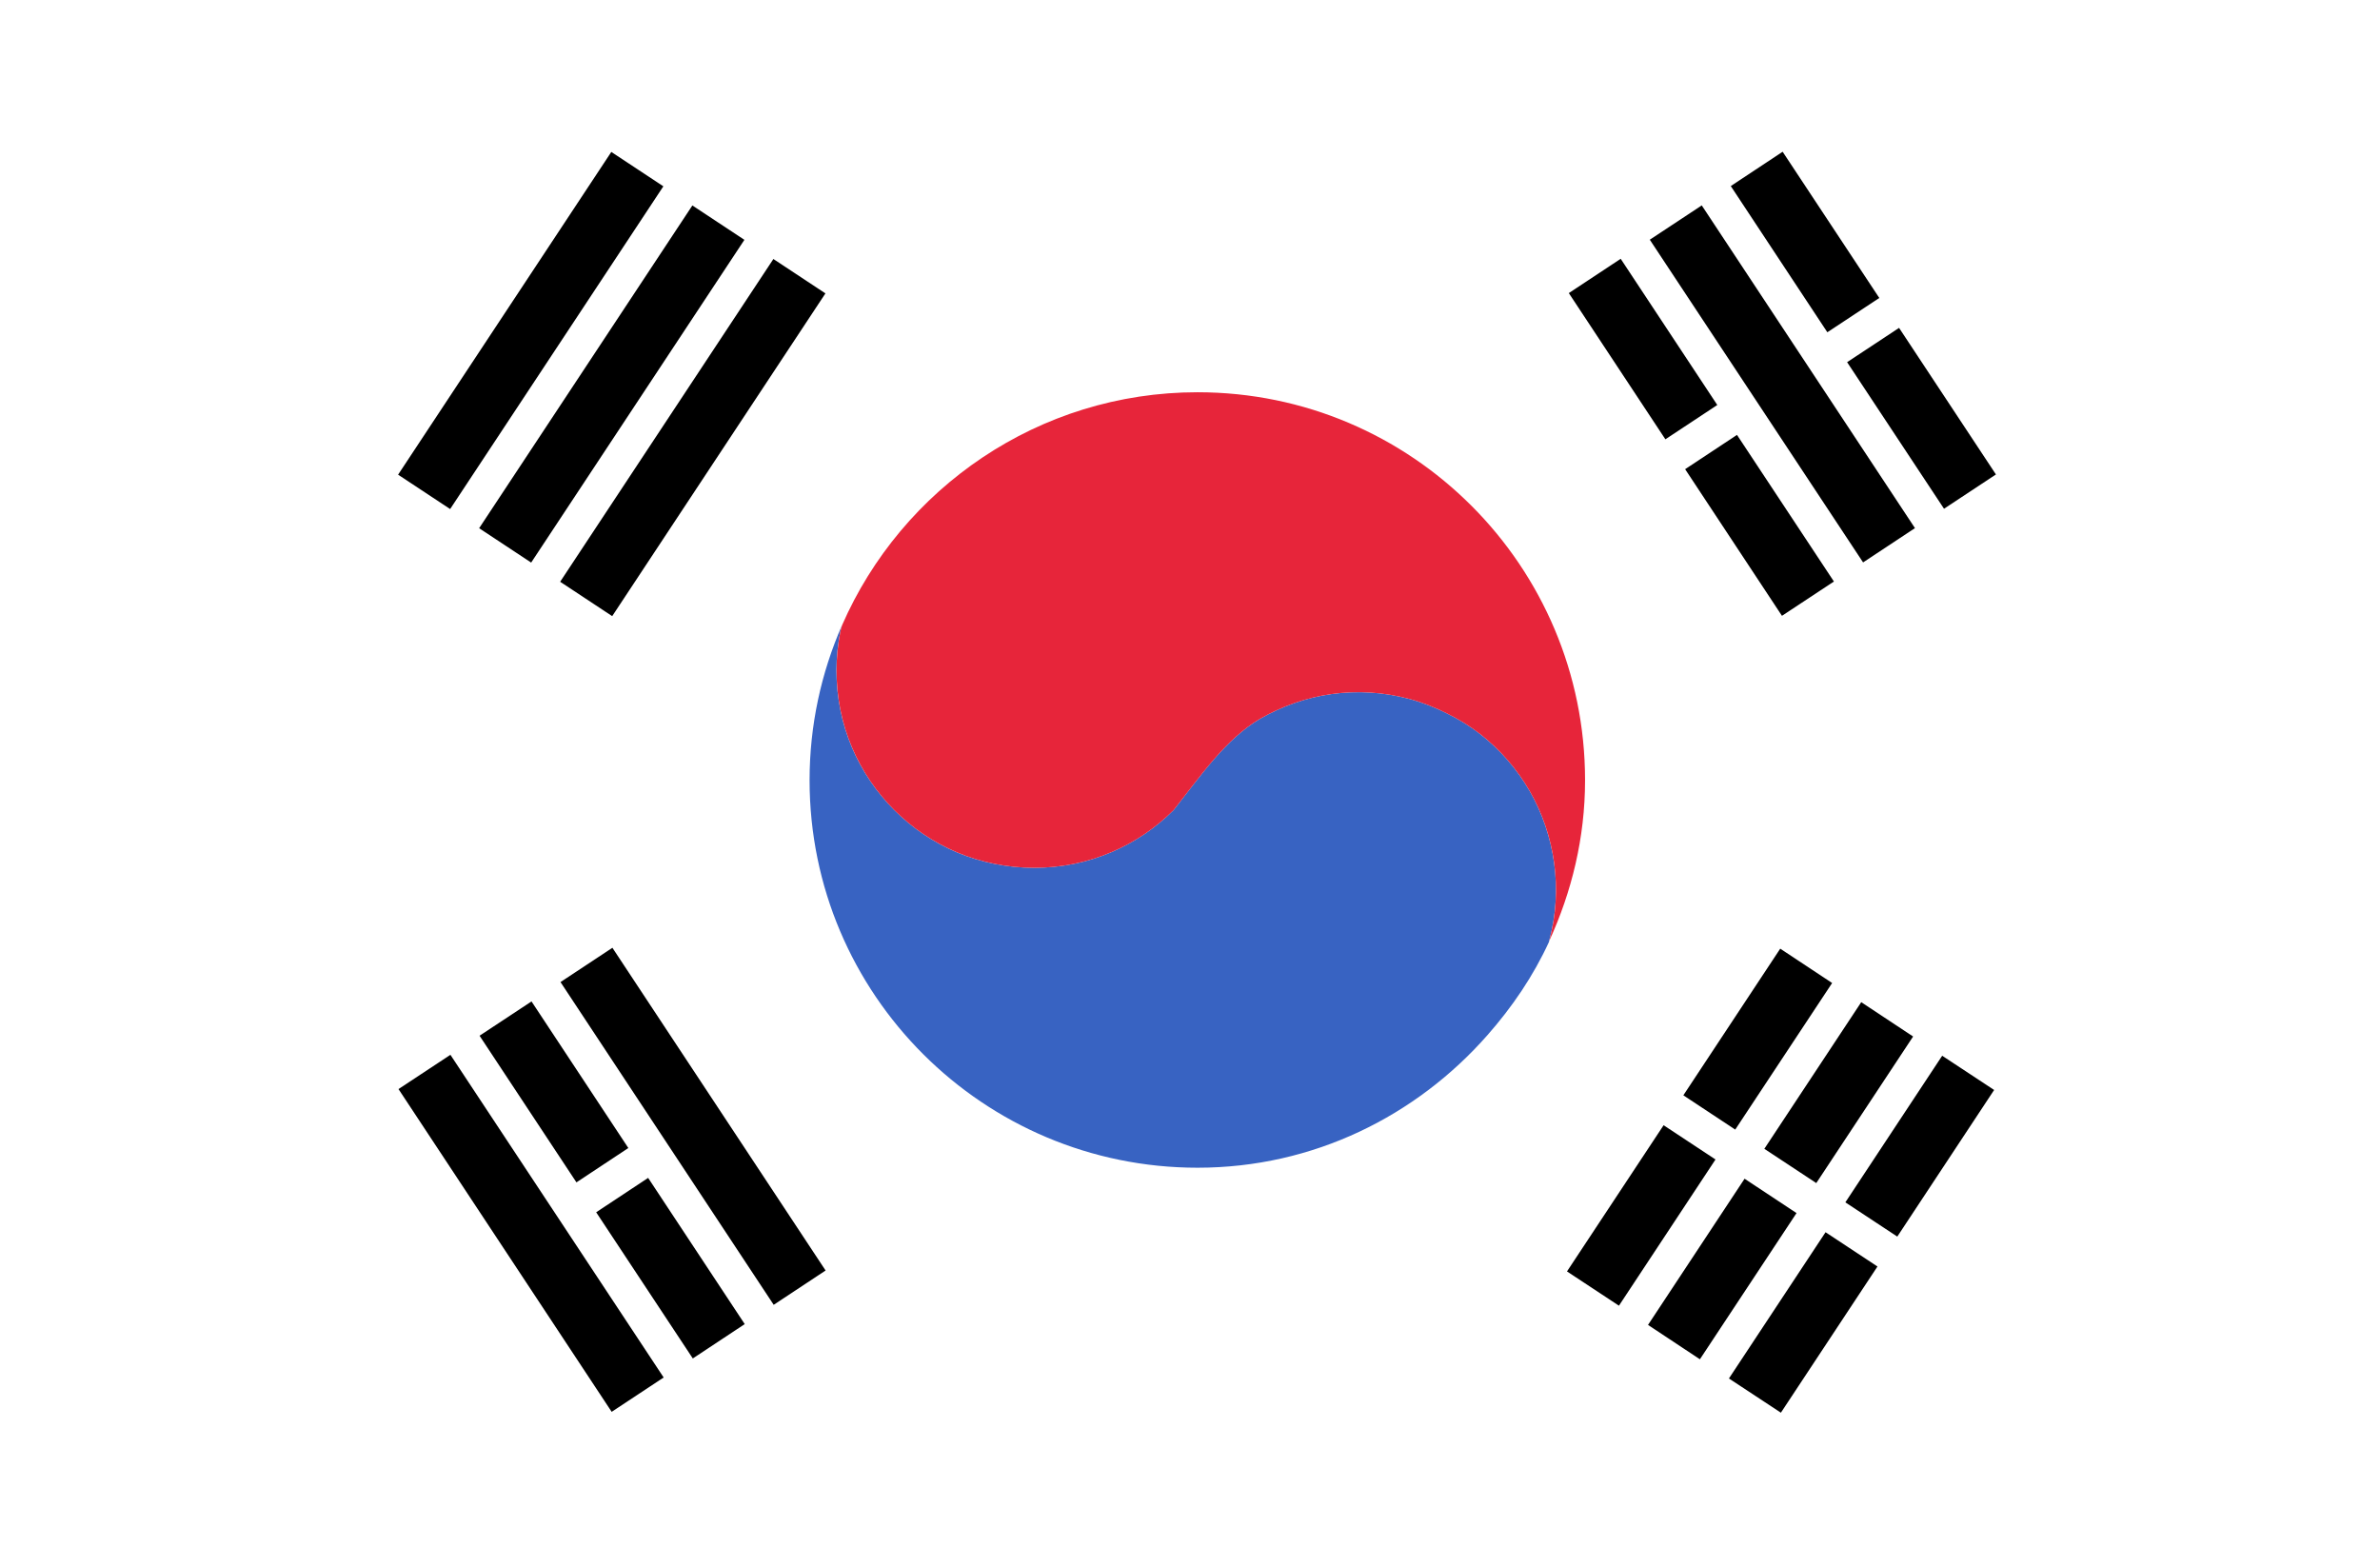 <?xml version="1.0" encoding="utf-8"?>
<!-- Generator: Adobe Illustrator 16.0.0, SVG Export Plug-In . SVG Version: 6.00 Build 0)  -->
<!DOCTYPE svg PUBLIC "-//W3C//DTD SVG 1.1//EN" "http://www.w3.org/Graphics/SVG/1.1/DTD/svg11.dtd">
<svg version="1.1" id="Layer_1" xmlns="http://www.w3.org/2000/svg" xmlns:xlink="http://www.w3.org/1999/xlink" x="0px" y="0px"
	 width="100px" height="65px" viewBox="0 0 100 65" enable-background="new 0 0 100 65" xml:space="preserve">
<rect fill="#FFFFFF" width="100" height="65"/>
<g transform="translate(.003 .002)">
	<path fill="#3863C2" d="M65.086,39.538c0.147-0.554,0.239-1.104,0.272-1.654c0.031-0.55,0.012-1.099-0.063-1.632
		c-0.149-1.066-0.494-2.094-1.024-3.014c-0.529-0.919-1.242-1.744-2.094-2.406c-0.425-0.332-0.889-0.611-1.381-0.858
		c-0.492-0.246-1.018-0.458-1.568-0.606c-0.556-0.148-1.104-0.239-1.654-0.271c-0.549-0.033-1.098-0.011-1.631,0.063
		c-1.067,0.148-2.095,0.515-3.014,1.046c-0.703,0.415-1.335,1.016-1.926,1.695c-0.589,0.679-1.139,1.43-1.694,2.133
		c-0.75,0.752-1.645,1.359-2.637,1.779c-0.496,0.209-1.007,0.371-1.547,0.48c-0.54,0.109-1.104,0.167-1.674,0.167
		c-0.575,0-1.134-0.058-1.674-0.167s-1.072-0.271-1.57-0.48c-0.992-0.42-1.884-1.027-2.635-1.779s-1.36-1.643-1.781-2.636
		c-0.208-0.496-0.37-1.008-0.479-1.548c-0.111-0.54-0.169-1.102-0.169-1.674c0-0.573,0.058-1.134,0.169-1.674
		c0.015-0.079,0.042-0.152,0.061-0.23c-0.87,1.995-1.36,4.191-1.36,6.508c0,8.997,7.305,16.282,16.302,16.282
		c4.874,0,9.193-2.177,12.176-5.566c1.043-1.184,1.932-2.487,2.596-3.936C65.088,39.553,65.084,39.543,65.086,39.538L65.086,39.538z
		"/>
	<path fill="#E7253A" d="M50.316,16.479c-6.682,0-12.428,4.039-14.94,9.793c-0.019,0.078-0.046,0.151-0.063,0.23
		c-0.109,0.54-0.167,1.101-0.167,1.674c0,0.573,0.058,1.134,0.167,1.674c0.111,0.541,0.271,1.052,0.48,1.548
		c0.421,0.993,1.028,1.885,1.779,2.637c0.75,0.751,1.645,1.359,2.637,1.777c0.496,0.211,1.028,0.371,1.57,0.481
		c0.54,0.11,1.1,0.168,1.674,0.168c0.571,0,1.134-0.058,1.674-0.168s1.049-0.271,1.547-0.481c0.992-0.418,1.884-1.026,2.635-1.777
		c0.556-0.704,1.107-1.456,1.696-2.134c0.588-0.679,1.223-1.28,1.924-1.695c0.921-0.531,1.945-0.897,3.016-1.046
		c0.531-0.074,1.082-0.096,1.631-0.063c0.552,0.033,1.1,0.124,1.654,0.272c0.553,0.148,1.076,0.36,1.568,0.607
		c0.492,0.246,0.956,0.526,1.381,0.857c0.852,0.663,1.563,1.487,2.092,2.405c0.532,0.922,0.877,1.947,1.026,3.015
		c0.071,0.534,0.096,1.082,0.062,1.633c-0.031,0.55-0.123,1.101-0.271,1.653c0.947-2.064,1.508-4.34,1.508-6.759
		c0-8.998-7.283-16.301-16.282-16.301H50.316z"/>
	<g transform="matrix(.834 -.551 -.551 -.834 120.5 220.79)">
		<path d="M18.076,187.06l0.001,16.259l2.615,0l-0.001-16.258L18.076,187.06L18.076,187.06z"/>
		<path d="M16.611,195.927l-2.616-0.002l0,7.388l2.617-0.001L16.611,195.927z"/>
		<path d="M13.996,187.053l-0.002,7.366l2.619,0.002l0-7.366L13.996,187.053z"/>
		<path d="M9.914,187.061l0.002,16.259l2.615-0.001l0.002-16.258L9.914,187.061z"/>
	</g>
	<g transform="matrix(-.834 .551 .551 .834 72.924 -4.801)">
		<path d="M15.29,19.29l-2.613-0.001l-0.002,7.388l2.617-0.001L15.29,19.29z"/>
		<path d="M12.675,10.418l0,7.366l2.615,0l-0.001-7.365L12.675,10.418z"/>
		<path d="M8.595,10.424l0,16.258l2.614,0.001l0.003-16.26L8.595,10.424z"/>
		<path d="M7.13,19.29l-2.617,0.001l-0.001,7.385l2.615,0L7.13,19.29z"/>
		<path d="M4.515,10.416l-0.002,7.368l2.617-0.001l-0.001-7.365L4.515,10.416z"/>
	</g>
	<g transform="matrix(-.834 -.551 .551 -.834 16.888 276.94)">
		<path d="M82.406,222.44l-2.614,0l-0.002,7.386l2.616,0.002L82.406,222.44z"/>
		<path d="M79.79,213.569l0.001,7.365l2.614-0.001l0.001-7.366L79.79,213.569z"/>
		<path d="M78.326,222.44l-2.616,0.002l0,7.384l2.615,0.002L78.326,222.44z"/>
		<path d="M75.709,213.566l-0.001,7.366l2.618,0.001l-0.001-7.364L75.709,213.566z"/>
		<path d="M74.244,222.44l-2.615,0.002l0.001,7.386l2.615-0.003L74.244,222.44z"/>
		<path d="M71.631,213.569l0,7.365l2.615-0.001l0-7.368L71.631,213.569z"/>
	</g>
	<g transform="matrix(.834 .551 -.551 .834 141.53 -65.246)">
		<rect x="-49.033" y="123.674" width="2.622" height="16.26"/>
		<rect x="-53.115" y="123.673" width="2.621" height="16.26"/>
		<rect x="-57.198" y="123.674" width="2.622" height="16.259"/>
	</g>
</g>
</svg>
